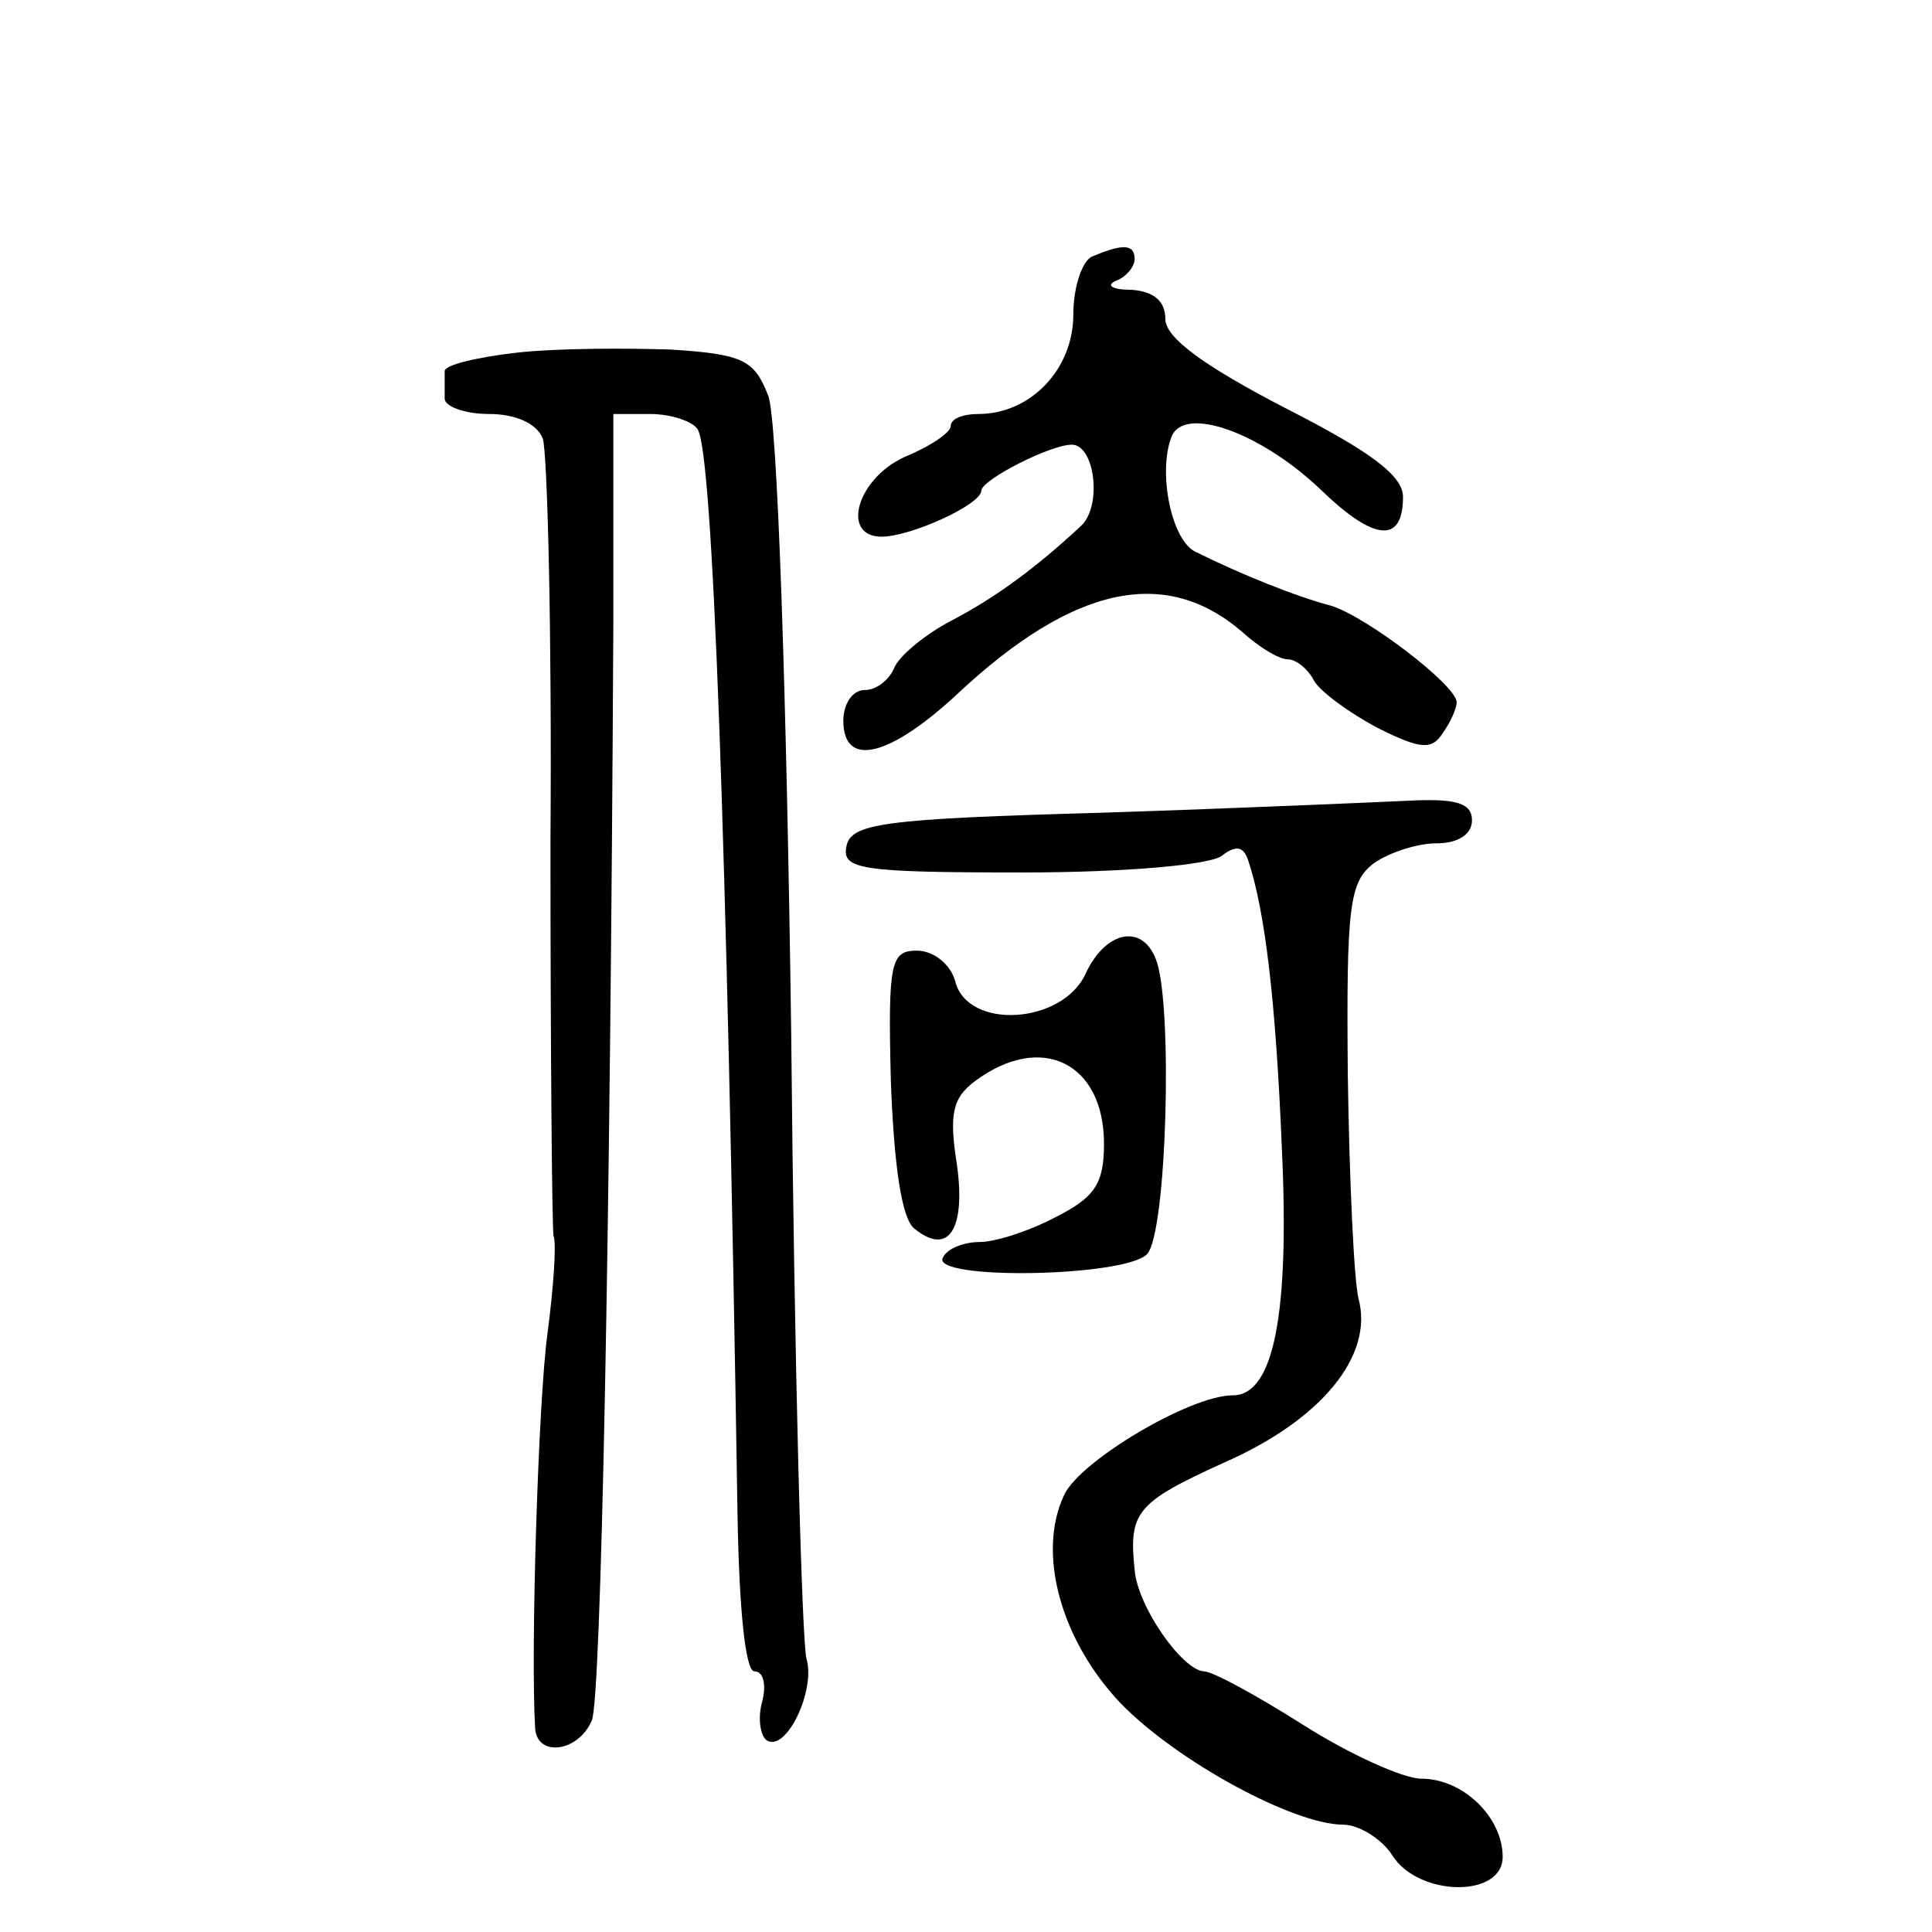 <?xml version="1.0" standalone="no"?>
<!DOCTYPE svg PUBLIC "-//W3C//DTD SVG 20010904//EN"
 "http://www.w3.org/TR/2001/REC-SVG-20010904/DTD/svg10.dtd">
<svg version="1.0" xmlns="http://www.w3.org/2000/svg"
 width="126pt" height="126pt" viewBox="0 0 126 126"
 preserveAspectRatio="xMidYMid meet">
<g transform="translate(0,126) scale(0.1,-0.1)"
fill="#000000" stroke="none">
<path d="M713 1093 c-7 -2 -13 -20 -13 -38 0 -36 -28 -65 -62 -65 -10 0 -18
-3 -18 -8 0 -4 -13 -13 -30 -20 -31 -14 -42 -52 -15 -52 19 0 65 21 65 30 0 7
45 30 59 30 15 0 20 -40 6 -53 -29 -27 -56 -47 -85 -62 -17 -9 -34 -23 -37
-31 -3 -7 -11 -14 -19 -14 -8 0 -14 -9 -14 -20 0 -31 30 -24 75 18 75 70 135
83 185 40 11 -10 24 -18 30 -18 5 0 13 -6 17 -14 4 -7 23 -21 42 -31 28 -14
35 -14 42 -3 5 7 9 16 9 20 0 11 -59 56 -82 63 -23 6 -60 21 -88 35 -16 7 -25
52 -16 75 8 21 58 3 97 -34 35 -34 54 -36 54 -5 0 14 -22 30 -77 58 -54 28
-78 46 -78 58 0 12 -8 18 -22 19 -13 0 -17 3 -10 6 6 2 12 9 12 14 0 10 -8 10
-27 2z"/>
<path d="M337 1030 c-26 -3 -47 -8 -47 -12 0 -5 0 -12 0 -18 0 -5 13 -10 29
-10 17 0 31 -6 35 -16 3 -9 6 -127 5 -263 0 -136 1 -251 2 -257 2 -5 0 -34 -4
-64 -6 -45 -11 -207 -8 -257 1 -19 28 -16 37 5 6 15 12 313 14 715 l0 137 24
0 c14 0 28 -5 31 -10 10 -16 19 -266 26 -708 1 -60 5 -102 11 -102 6 0 8 -9 5
-20 -3 -11 -1 -22 3 -25 13 -8 32 33 26 53 -3 10 -8 193 -10 408 -3 222 -9
401 -15 416 -9 23 -16 27 -63 30 -29 1 -74 1 -101 -2z"/>
<path d="M720 730 c-145 -4 -165 -7 -168 -22 -3 -15 9 -17 115 -17 67 0 123 5
130 11 9 7 14 6 17 -3 11 -33 18 -91 22 -188 5 -107 -5 -161 -32 -161 -28 0
-100 -43 -110 -65 -18 -38 -2 -95 37 -136 37 -38 113 -79 145 -79 10 0 25 -9
32 -20 17 -27 72 -28 72 -1 0 26 -26 51 -53 51 -12 0 -47 16 -77 35 -30 19
-59 35 -65 35 -14 1 -43 42 -45 66 -4 38 1 44 58 70 64 28 98 70 88 107 -3 12
-6 78 -7 146 -1 110 1 126 17 138 10 7 28 13 41 13 14 0 23 6 23 15 0 11 -10
14 -37 13 -21 -1 -112 -5 -203 -8z"/>
<path d="M708 625 c-15 -33 -77 -37 -85 -5 -3 11 -14 20 -25 20 -17 0 -19 -7
-17 -85 2 -55 7 -89 15 -96 23 -19 34 0 28 42 -5 32 -3 43 12 54 43 32 84 12
84 -41 0 -26 -6 -35 -32 -48 -17 -9 -39 -16 -49 -16 -10 0 -21 -4 -24 -10 -9
-15 118 -13 133 2 13 13 17 163 6 192 -9 24 -33 19 -46 -9z"/>
</g>
</svg>
